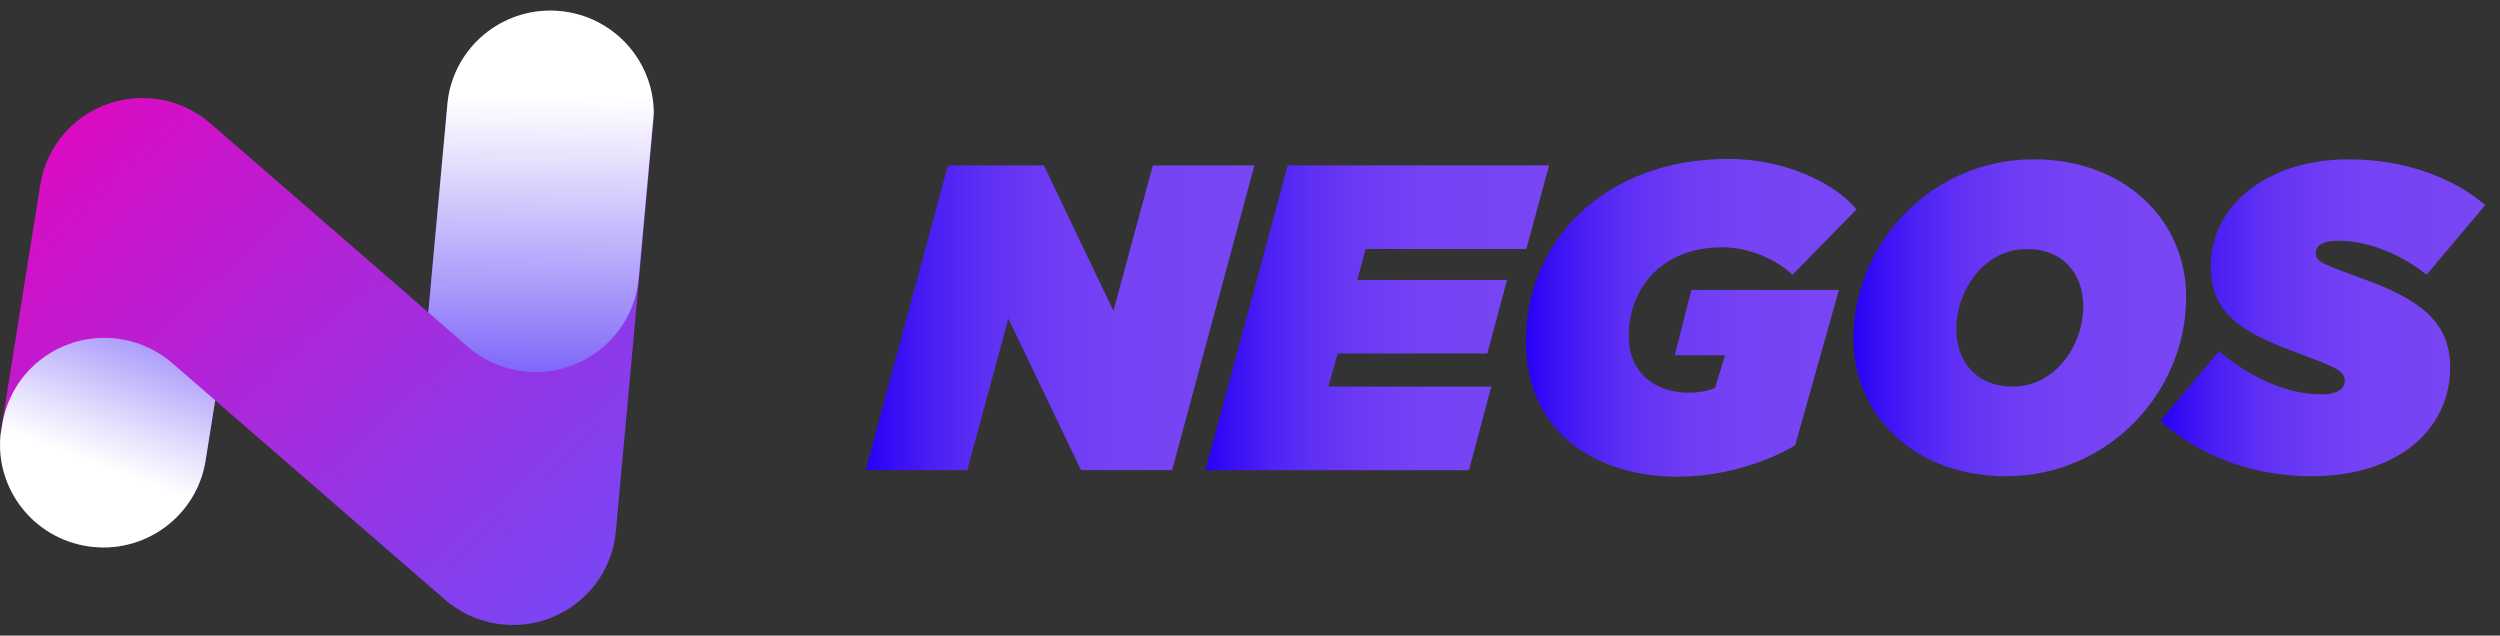 <svg width="118" height="30" viewBox="0 0 118 30" fill="none" xmlns="http://www.w3.org/2000/svg">
<rect x="0" y="0" width="118" height="30" fill="#333333" stroke="none"/>
<path d="M25.971 0.5C26.12 0.5 26.269 0.507 26.419 0.521C29.103 0.764 31.081 3.124 30.836 5.792L29.069 25.088C28.903 26.904 27.727 28.473 26.025 29.151C24.323 29.83 22.382 29.503 21.001 28.303L10.157 18.896L9.7 21.75C9.276 24.396 6.775 26.199 4.114 25.779C1.452 25.358 -0.362 22.872 0.061 20.225L1.903 8.715C2.181 6.973 3.39 5.518 5.059 4.916C6.727 4.315 8.593 4.662 9.93 5.822L20.216 14.745L21.116 4.912C21.347 2.393 23.475 0.5 25.97 0.5H25.971Z" fill="url(#paint0_linear_3231_19788)"/>
<path style="mix-blend-mode:multiply" d="M22.075 16.364C23.457 17.562 25.397 17.89 27.1 17.212C28.802 16.533 29.977 14.964 30.144 13.149L30.856 5.373C30.869 2.881 28.962 0.751 26.419 0.521C26.269 0.507 26.12 0.5 25.971 0.5C23.477 0.5 21.348 2.393 21.118 4.912L20.217 14.745L22.076 16.364H22.075Z" fill="url(#paint1_linear_3231_19788)"/>
<path style="mix-blend-mode:multiply" d="M4.115 25.779C6.776 26.2 9.277 24.396 9.701 21.75L10.157 18.897L8.133 17.141C6.795 15.981 4.929 15.634 3.261 16.236C1.592 16.838 0.383 18.292 0.105 20.035L0.022 20.552C-0.209 23.073 1.563 25.375 4.115 25.778V25.779Z" fill="url(#paint2_linear_3231_19788)"/>
<path d="M44.743 7.808H49.27L52.555 14.671L54.415 7.808H59.209L55.324 22.189H51.025L47.595 15.04L45.653 22.189H40.857L44.742 7.808H44.743Z" fill="url(#paint3_linear_3231_19788)"/>
<path d="M60.779 7.808H73.117L72.043 11.753H64.458L64.066 13.212H71.134L70.204 16.685H63.136L62.702 18.247H70.39L69.335 22.192H56.894L60.779 7.81V7.808Z" fill="url(#paint4_linear_3231_19788)"/>
<path d="M72.023 16.088C72.023 11.383 75.743 7.5 81.57 7.5C84.298 7.5 86.633 8.671 87.625 9.884L84.608 12.966C83.781 12.206 82.542 11.672 81.26 11.672C78.511 11.672 76.878 13.541 76.878 15.863C76.878 17.651 78.18 18.535 79.689 18.535C80.205 18.535 80.619 18.453 80.949 18.308L81.424 16.768H79.047L79.833 13.686H86.798L84.731 21.021C83.306 21.863 81.26 22.5 79.172 22.5C75.576 22.5 72.021 20.61 72.021 16.089L72.023 16.088Z" fill="url(#paint5_linear_3231_19788)"/>
<path d="M87.48 15.965C87.48 11.507 91.138 7.52 95.995 7.52C100.252 7.52 103.187 10.356 103.187 14.034C103.187 18.492 99.529 22.479 94.672 22.479C90.415 22.479 87.48 19.643 87.48 15.965ZM98.33 14.465C98.33 12.944 97.4 11.753 95.664 11.753C93.639 11.753 92.337 13.726 92.337 15.534C92.337 17.054 93.267 18.245 95.003 18.245C97.028 18.245 98.33 16.273 98.33 14.465Z" fill="url(#paint6_linear_3231_19788)"/>
<path d="M101.969 19.869L104.738 16.582C106.391 17.959 108.085 18.616 109.615 18.616C110.235 18.616 110.669 18.39 110.669 17.979C110.669 17.527 110.4 17.384 108.293 16.602C105.607 15.616 104.346 14.671 104.346 12.555C104.346 9.781 106.909 7.521 110.856 7.521C113.438 7.521 115.732 8.343 117.304 9.679L114.535 12.966C113.44 12.082 111.889 11.364 110.36 11.364C109.741 11.364 109.306 11.528 109.306 11.939C109.306 12.372 109.616 12.453 111.62 13.192C114.08 14.097 115.649 15.123 115.649 17.322C115.649 20.22 113.252 22.479 109.098 22.479C106.226 22.479 103.725 21.451 101.969 19.869Z" fill="url(#paint7_linear_3231_19788)"/>
<defs>
<linearGradient id="paint0_linear_3231_19788" x1="28.828" y1="27.764" x2="3.58" y2="0.263" gradientUnits="userSpaceOnUse">
<stop stop-color="#7946F4"/>
<stop offset="0.25" stop-color="#9038E8"/>
<stop offset="0.77" stop-color="#CB14CA"/>
<stop offset="1" stop-color="#E804BD"/>
</linearGradient>
<linearGradient id="paint1_linear_3231_19788" x1="25.313" y1="25.562" x2="25.616" y2="4.591" gradientUnits="userSpaceOnUse">
<stop stop-color="#2800F5"/>
<stop offset="0.11" stop-color="#411EF6"/>
<stop offset="0.55" stop-color="#A695FA"/>
<stop offset="0.86" stop-color="#E6E1FD"/>
<stop offset="1" stop-color="white"/>
</linearGradient>
<linearGradient id="paint2_linear_3231_19788" x1="9.594" y1="8.319" x2="4.523" y2="21.914" gradientUnits="userSpaceOnUse">
<stop stop-color="#2800F5"/>
<stop offset="0.11" stop-color="#411EF6"/>
<stop offset="0.55" stop-color="#A695FA"/>
<stop offset="0.86" stop-color="#E6E1FD"/>
<stop offset="1" stop-color="white"/>
</linearGradient>
<linearGradient id="paint3_linear_3231_19788" x1="40.857" y1="14.998" x2="59.209" y2="14.998" gradientUnits="userSpaceOnUse">
<stop stop-color="#2800F5"/>
<stop offset="0.04" stop-color="#3108F4"/>
<stop offset="0.17" stop-color="#4B1EF4"/>
<stop offset="0.31" stop-color="#5F30F4"/>
<stop offset="0.48" stop-color="#6E3CF4"/>
<stop offset="0.67" stop-color="#7643F4"/>
<stop offset="1" stop-color="#7946F4"/>
</linearGradient>
<linearGradient id="paint4_linear_3231_19788" x1="56.894" y1="-54.352" x2="73.117" y2="-54.352" gradientUnits="userSpaceOnUse">
<stop stop-color="#2800F5"/>
<stop offset="0.04" stop-color="#3108F4"/>
<stop offset="0.17" stop-color="#4B1EF4"/>
<stop offset="0.31" stop-color="#5F30F4"/>
<stop offset="0.48" stop-color="#6E3CF4"/>
<stop offset="0.67" stop-color="#7643F4"/>
<stop offset="1" stop-color="#7946F4"/>
</linearGradient>
<linearGradient id="paint5_linear_3231_19788" x1="72.023" y1="14.999" x2="87.625" y2="14.999" gradientUnits="userSpaceOnUse">
<stop stop-color="#2800F5"/>
<stop offset="0.04" stop-color="#3108F4"/>
<stop offset="0.17" stop-color="#4B1EF4"/>
<stop offset="0.31" stop-color="#5F30F4"/>
<stop offset="0.48" stop-color="#6E3CF4"/>
<stop offset="0.67" stop-color="#7643F4"/>
<stop offset="1" stop-color="#7946F4"/>
</linearGradient>
<linearGradient id="paint6_linear_3231_19788" x1="87.48" y1="14.999" x2="103.187" y2="14.999" gradientUnits="userSpaceOnUse">
<stop stop-color="#2800F5"/>
<stop offset="0.04" stop-color="#3108F4"/>
<stop offset="0.17" stop-color="#4B1EF4"/>
<stop offset="0.31" stop-color="#5F30F4"/>
<stop offset="0.48" stop-color="#6E3CF4"/>
<stop offset="0.67" stop-color="#7643F4"/>
<stop offset="1" stop-color="#7946F4"/>
</linearGradient>
<linearGradient id="paint7_linear_3231_19788" x1="101.969" y1="14.999" x2="117.302" y2="14.999" gradientUnits="userSpaceOnUse">
<stop stop-color="#2800F5"/>
<stop offset="0.04" stop-color="#3108F4"/>
<stop offset="0.17" stop-color="#4B1EF4"/>
<stop offset="0.31" stop-color="#5F30F4"/>
<stop offset="0.48" stop-color="#6E3CF4"/>
<stop offset="0.67" stop-color="#7643F4"/>
<stop offset="1" stop-color="#7946F4"/>
</linearGradient>
</defs>
</svg>
